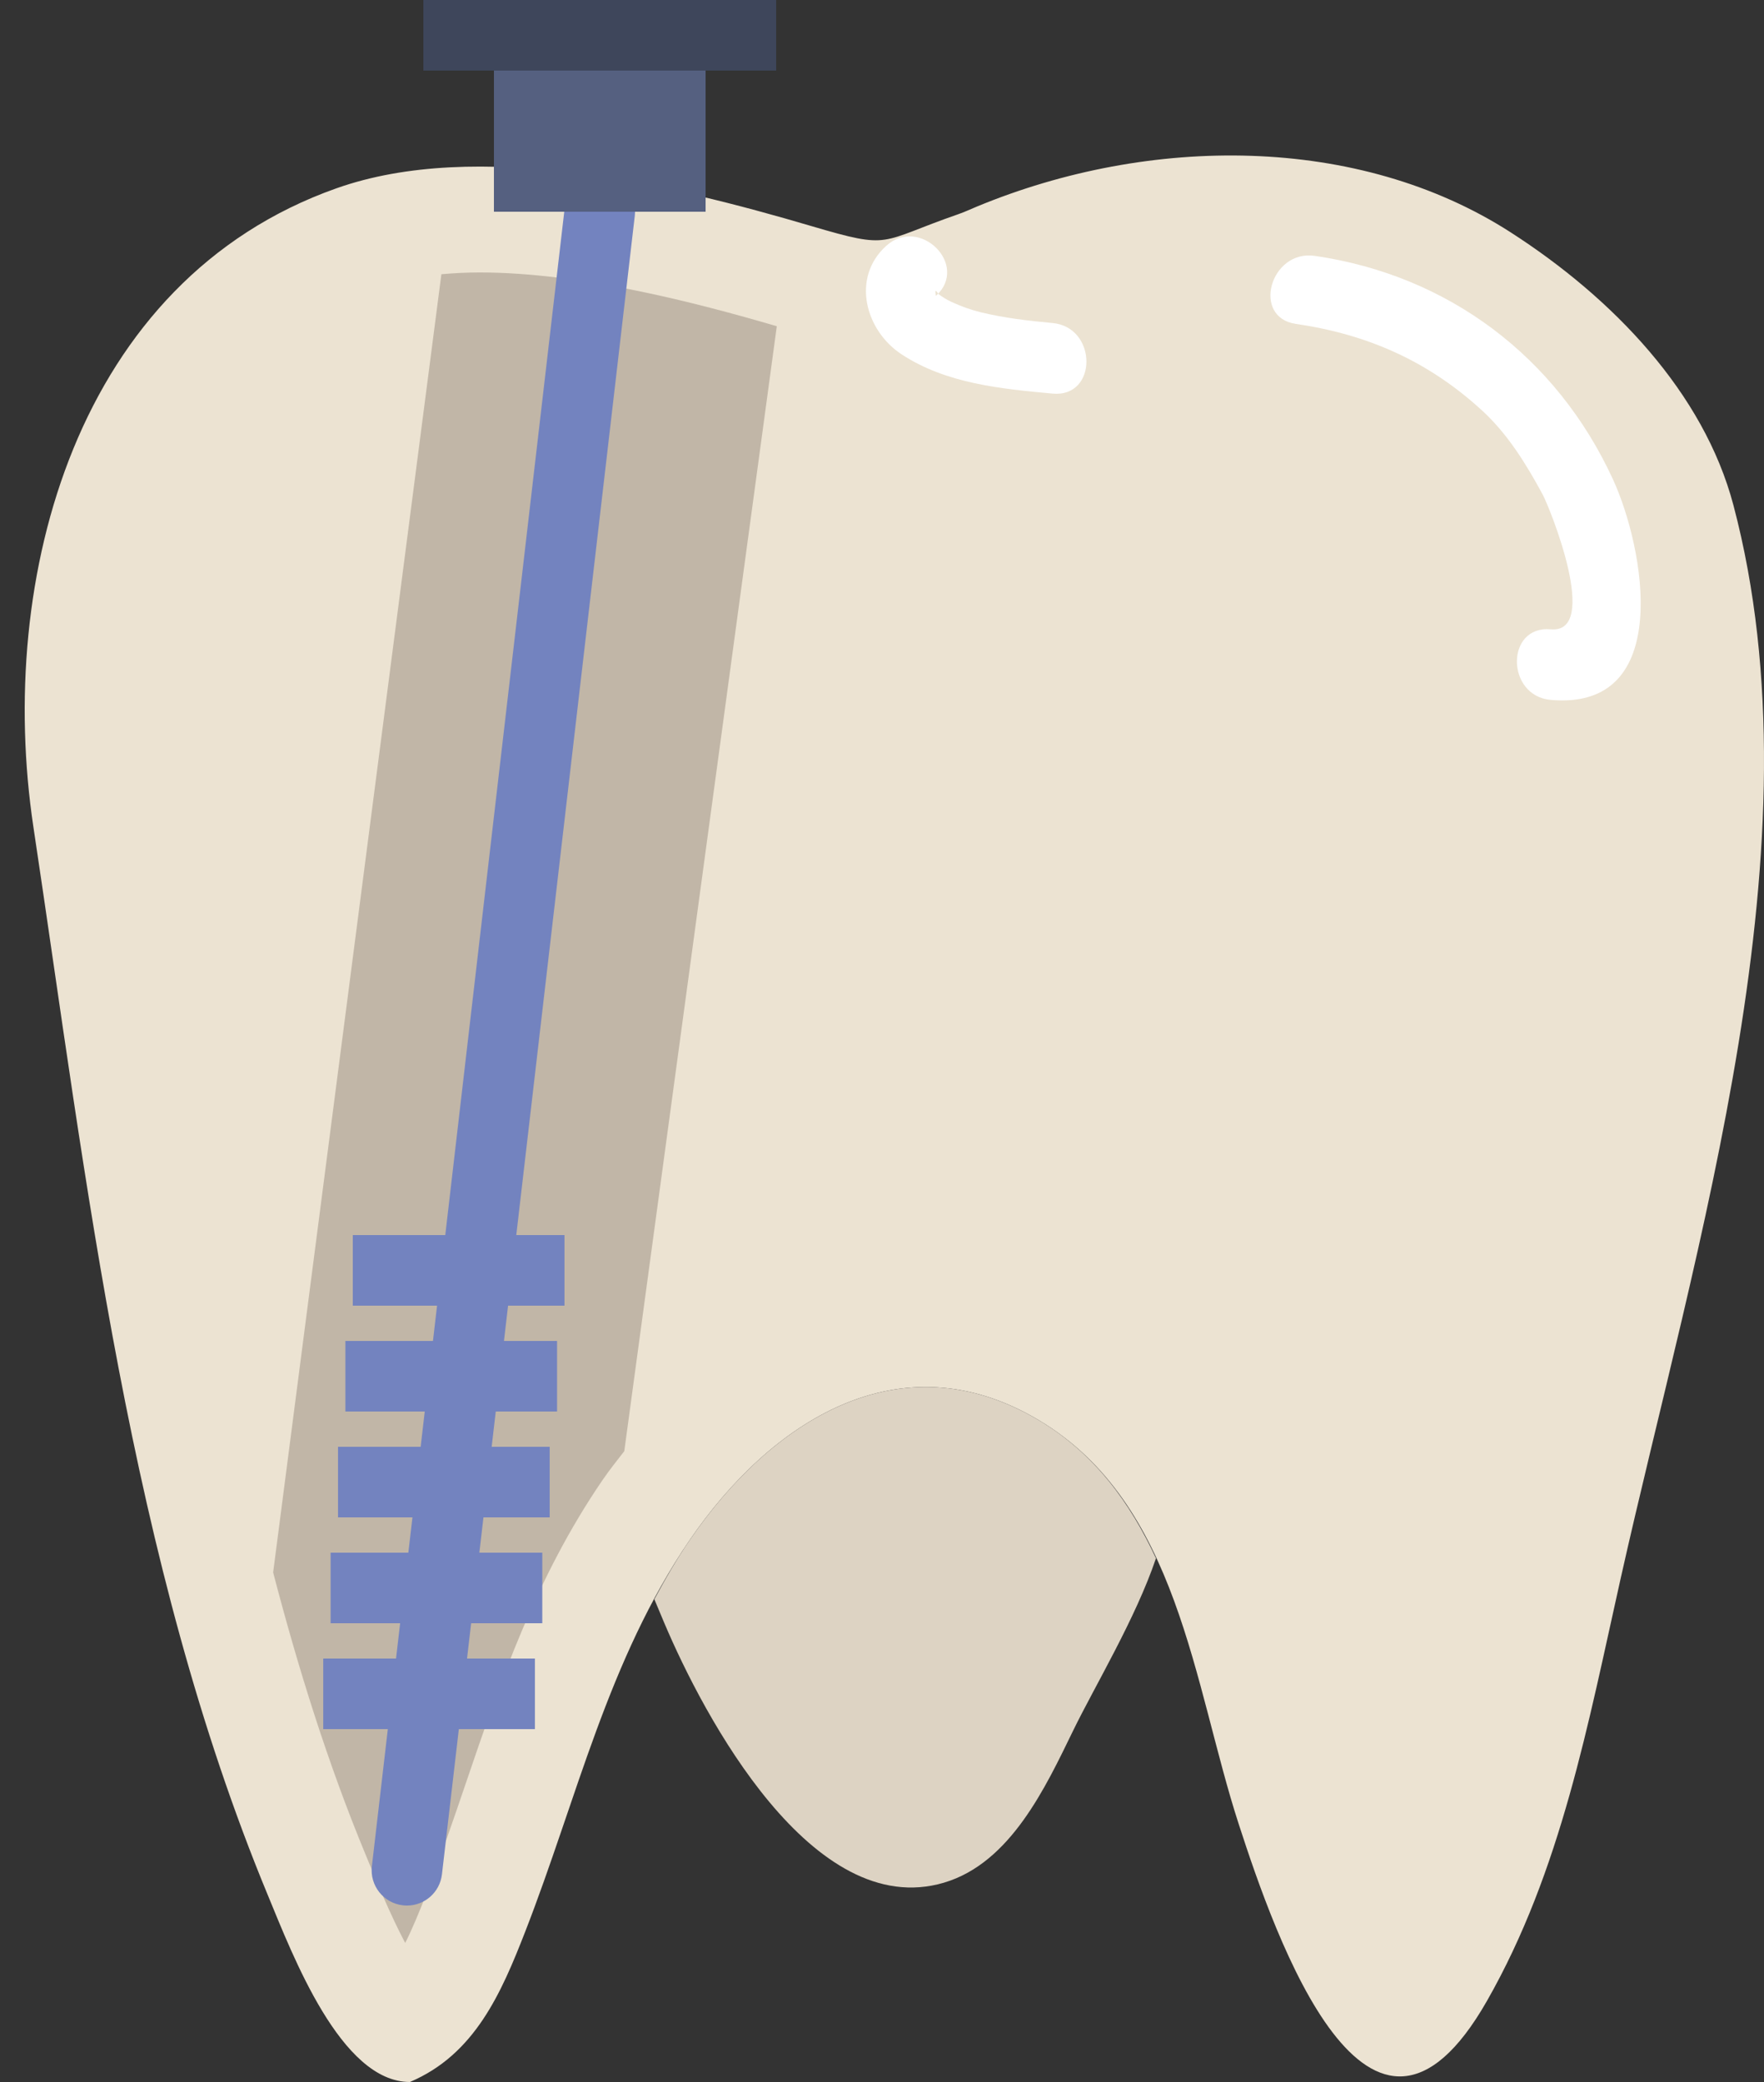 <?xml version="1.0" encoding="UTF-8" standalone="no"?>
<svg width="50px" height="59px" viewBox="0 0 50 59" version="1.1" xmlns="http://www.w3.org/2000/svg" xmlns:xlink="http://www.w3.org/1999/xlink" xmlns:sketch="http://www.bohemiancoding.com/sketch/ns">
    <rect x="0" y="0" width="50" height="59" fill="#333333" stroke="none"/>
    <!-- Generator: Sketch 3.2.2 (9983) - http://www.bohemiancoding.com/sketch -->
    <title>12 - Nerve Channel Treatment (Flat)</title>
    <desc>Created with Sketch.</desc>
    <defs></defs>
    <g id="Page-1" stroke="none" stroke-width="1" fill="none" fill-rule="evenodd" sketch:type="MSPage">
        <g id="12---Nerve-Channel-Treatment-(Flat)" sketch:type="MSLayerGroup" transform="translate(0, 1)">
            <path d="M49.133,13.315 C51.666,22.889 48.049,34.306 45.938,43.726 C45.02,47.82 44.253,52.012 42.147,55.703 C38.814,61.544 36.158,53.917 35.111,50.691 C33.823,46.726 33.405,41.604 29.444,39.245 C25.498,36.895 21.837,39.297 19.551,42.64 C17.235,46.029 16.357,49.966 14.889,53.734 C14.21,55.476 13.46,57.22 11.618,58 C9.662,58 8.304,54.427 7.586,52.692 C3.666,43.225 2.461,32.499 0.947,22.437 C-0.118,15.358 2.177,6.943 9.531,4.338 C13.526,2.922 19,4.227 23,5.407 C25.299,6.084 24.875,5.863 27.165,5.069 C27.342,5.008 27.514,4.926 27.694,4.852 C32.595,2.824 38.502,2.808 42.816,5.582 C45.727,7.454 48.291,10.132 49.133,13.315" id="Fill-53" fill="#ECE3D2" sketch:type="MSShapeGroup"></path>
            <path d="M29.444,39.245 C25.498,36.895 21.837,39.297 19.551,42.64 C19.178,43.186 18.853,43.749 18.547,44.32 C18.637,44.534 18.724,44.743 18.823,44.978 C19.945,47.633 23.033,53.456 26.758,52.351 C28.642,51.792 29.634,49.652 30.419,48.04 C31.029,46.787 32.192,44.86 32.766,43.158 C32.033,41.582 31.028,40.188 29.444,39.245" id="Fill-54" fill="#DDD3C3" sketch:type="MSShapeGroup"></path>
            <path d="M13.594,6.721 C13.213,6.721 12.857,6.741 12.511,6.771 L7.742,43.56 C8.458,46.302 9.297,48.984 10.357,51.543 L10.481,51.844 C10.66,52.279 11.063,53.261 11.485,54.06 C11.676,53.684 11.871,53.217 12.094,52.644 C12.489,51.63 12.839,50.604 13.209,49.518 C14.182,46.661 15.188,43.707 17.075,40.948 C17.274,40.657 17.486,40.393 17.695,40.123 L22.018,8.245 C19.743,7.579 16.455,6.721 13.594,6.721" id="Fill-55" fill="#C1B6A7" sketch:type="MSShapeGroup"></path>
            <path d="M11.535,53 C11.497,53 11.458,52.998 11.419,52.993 C10.87,52.93 10.477,52.433 10.541,51.885 L16.007,4.885 C16.071,4.337 16.568,3.94 17.115,4.007 C17.664,4.07 18.057,4.567 17.993,5.115 L12.527,52.115 C12.468,52.625 12.036,53 11.535,53" id="Fill-1759" fill="#7383BF" sketch:type="MSShapeGroup"></path>
            <path d="M10,34 L16,34 L16,36 L10,36 L10,34 Z" id="Fill-1760" fill="#7383BF" sketch:type="MSShapeGroup"></path>
            <path d="M9.79,37 L15.79,37 L15.79,39 L9.79,39 L9.79,37 Z" id="Fill-1761" fill="#7383BF" sketch:type="MSShapeGroup"></path>
            <path d="M9.581,40 L15.581,40 L15.581,42 L9.581,42 L9.581,40 Z" id="Fill-1762" fill="#7383BF" sketch:type="MSShapeGroup"></path>
            <path d="M9.371,43 L15.371,43 L15.371,45 L9.371,45 L9.371,43 Z" id="Fill-1763" fill="#7383BF" sketch:type="MSShapeGroup"></path>
            <path d="M9.162,46 L15.162,46 L15.162,48 L9.162,48 L9.162,46 Z" id="Fill-1764" fill="#7383BF" sketch:type="MSShapeGroup"></path>
            <path d="M14,0 L20,0 L20,5 L14,5 L14,0 Z" id="Fill-1765" fill="#556080" sketch:type="MSShapeGroup"></path>
            <path d="M12,0 L22,0" id="Stroke-1782" stroke="#3E465B" stroke-width="2" sketch:type="MSShapeGroup"></path>
            <path d="M25.116,5.97 C24.123,6.873 24.523,8.367 25.561,9.045 C26.825,9.871 28.37,10.019 29.835,10.154 C31.12,10.273 31.108,8.272 29.835,8.154 C29.148,8.091 28.474,8.012 27.801,7.85 C27.511,7.779 27.231,7.677 26.96,7.551 C26.832,7.49 26.712,7.417 26.599,7.332 C26.516,7.198 26.493,7.216 26.53,7.384 C27.486,6.515 26.068,5.104 25.116,5.97" id="Fill-2705" fill="#FFFFFF" sketch:type="MSShapeGroup"></path>
            <path d="M36.735,8.18 C38.762,8.474 40.478,9.234 41.997,10.622 C42.732,11.293 43.253,12.14 43.722,13.005 C43.933,13.395 45.371,16.96 43.956,16.834 C42.671,16.719 42.682,18.721 43.956,18.834 C47.459,19.146 46.614,14.526 45.717,12.58 C44.12,9.111 41.051,6.8 37.267,6.251 C36.006,6.068 35.463,7.995 36.735,8.18" id="Fill-2706" fill="#FFFFFF" sketch:type="MSShapeGroup"></path>
        </g>
    </g>
</svg>